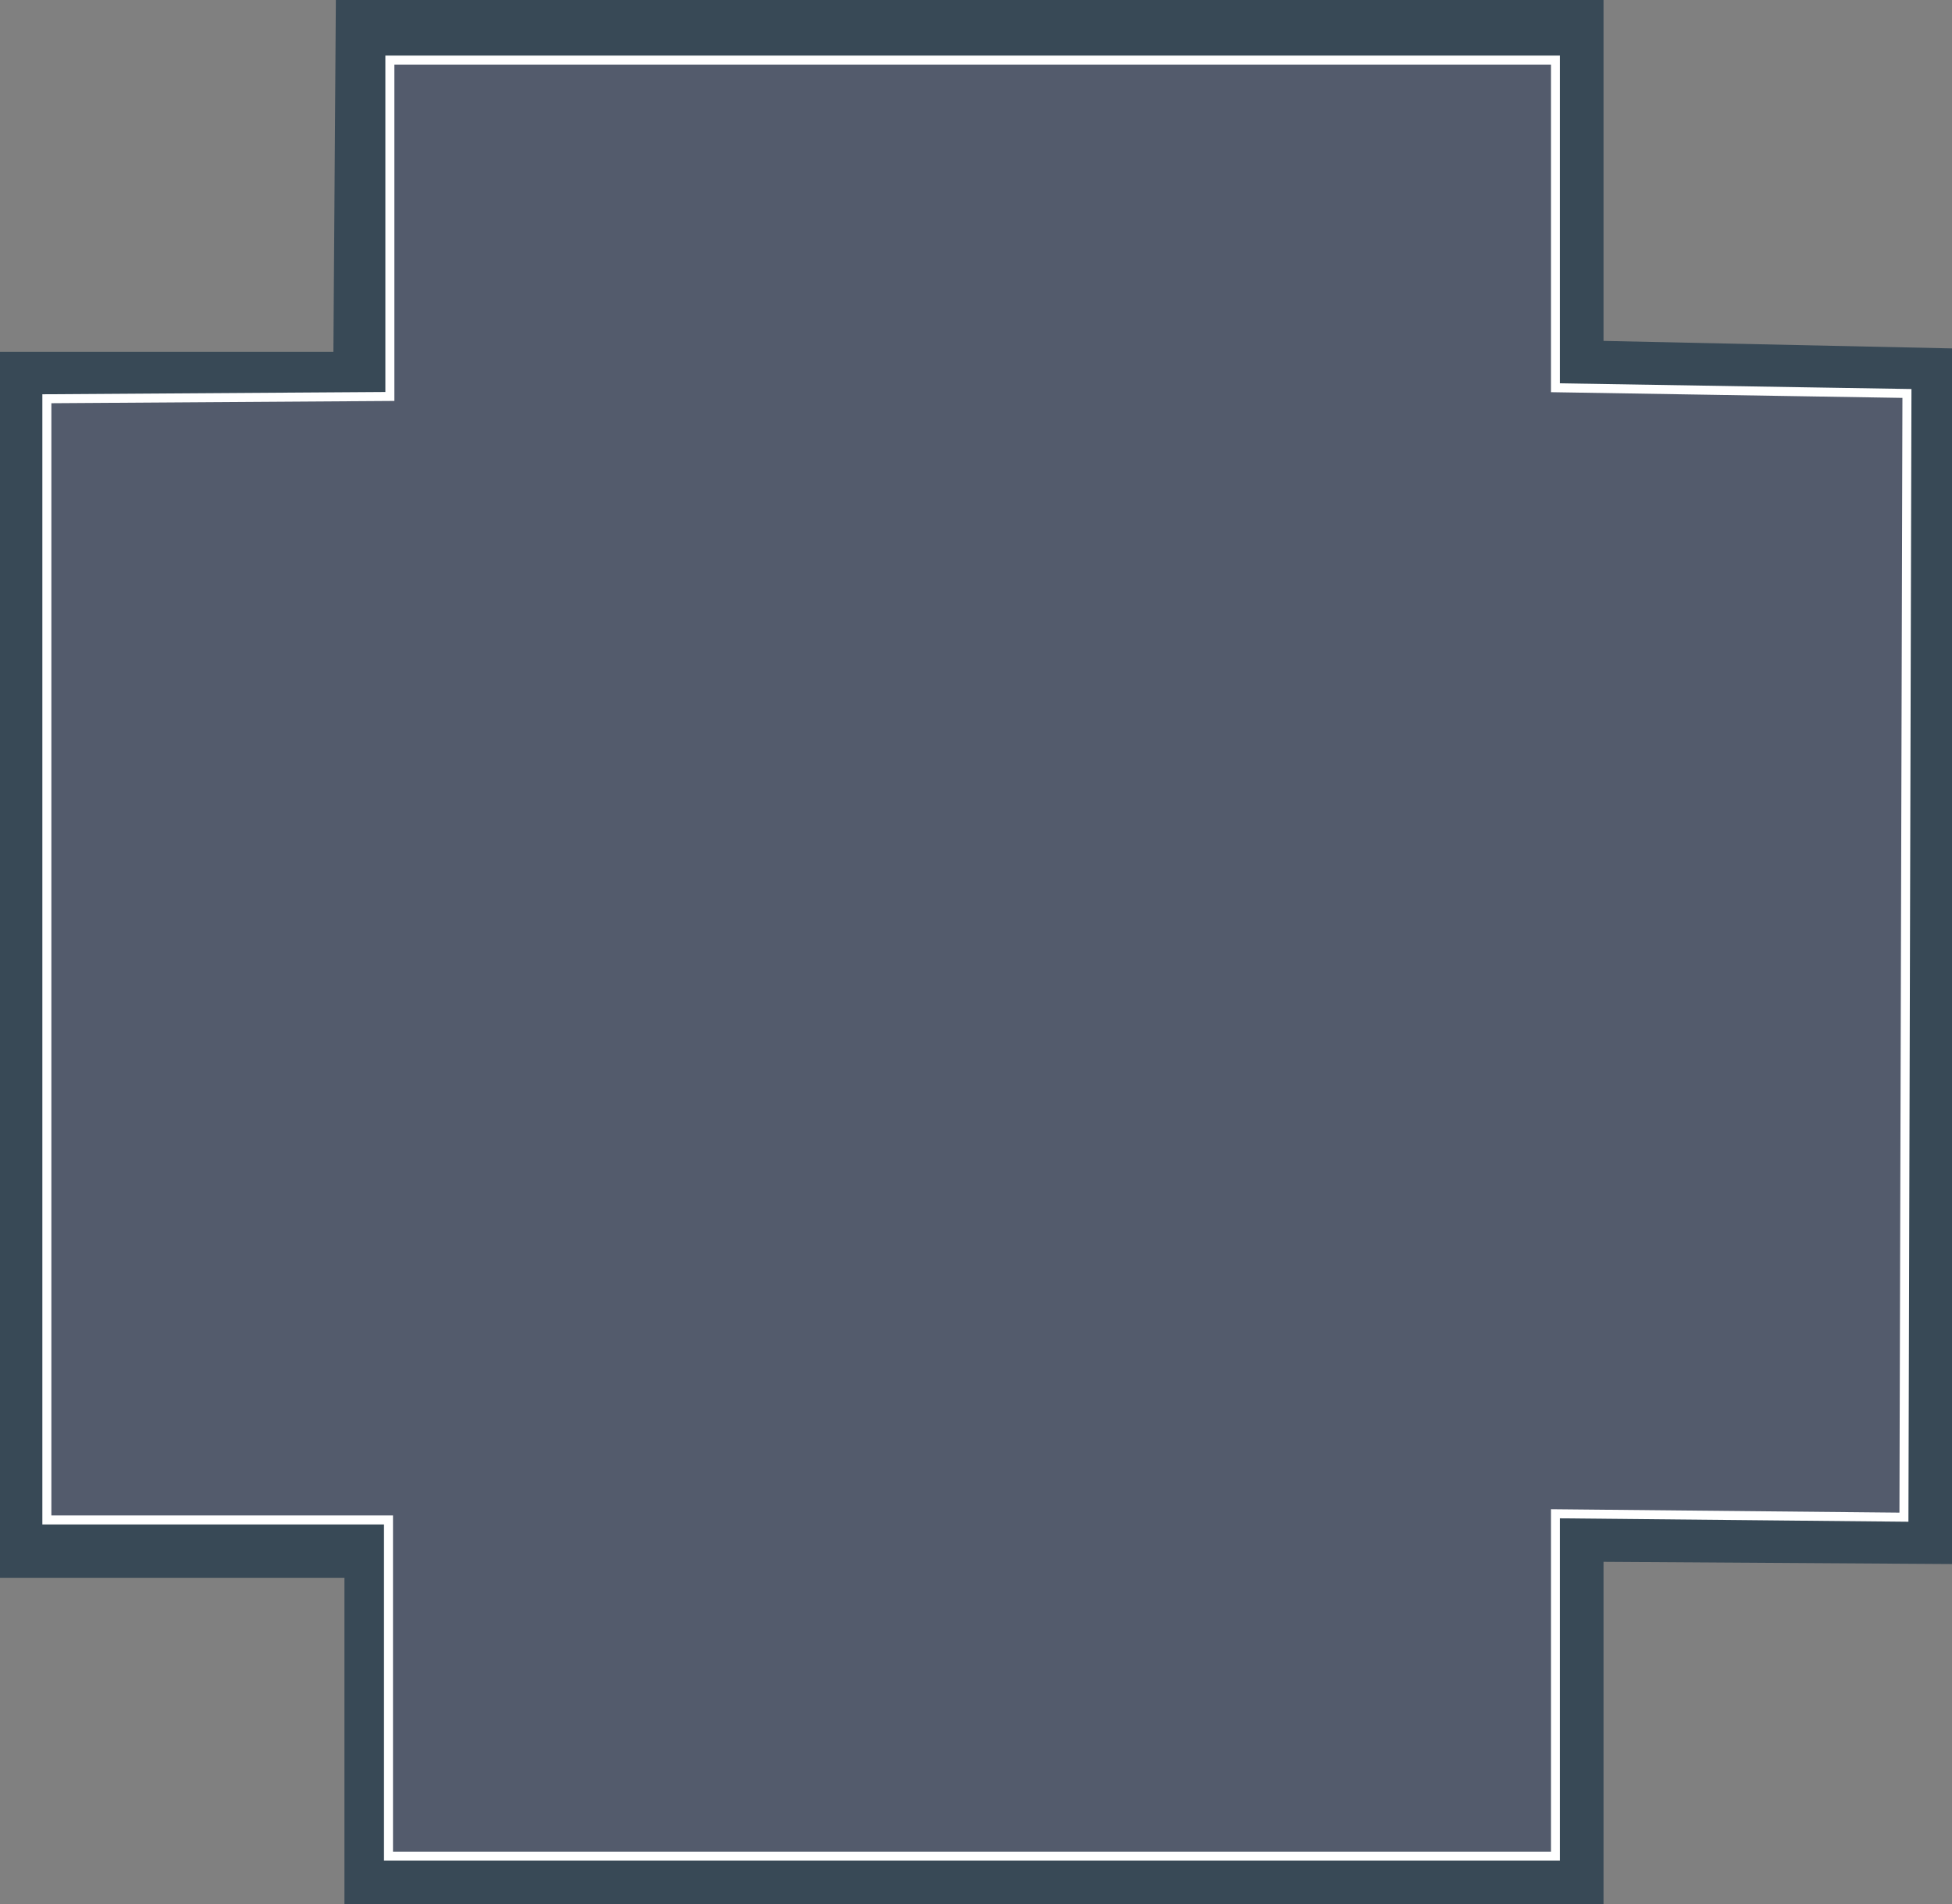<svg id="Layer_1" data-name="Layer 1" xmlns="http://www.w3.org/2000/svg" viewBox="0 0 324.89 317"><rect x="0" y="0" width="324.89" height="317" fill="#808080" stroke="none"/><defs><style>.cls-1{fill:#384956;}.cls-2{fill:#535b6c;stroke:#fff;stroke-miterlimit:10;stroke-width:1.5px;}</style></defs><polygon class="cls-1" points="266.89 317 57.33 317 57.33 262.66 0 262.66 0 58.58 55.49 58.58 55.9 0 266.89 0 266.89 56.75 324.89 58 324.89 260.37 266.89 260 266.89 317"/><polygon class="cls-2" points="258.89 309 64.66 309 64.66 253.03 7.8 253.03 7.8 66.38 64.89 66 64.89 10 258.89 10 258.89 64.55 317.39 65.5 316.89 252.57 258.89 252 258.89 309"/></svg>